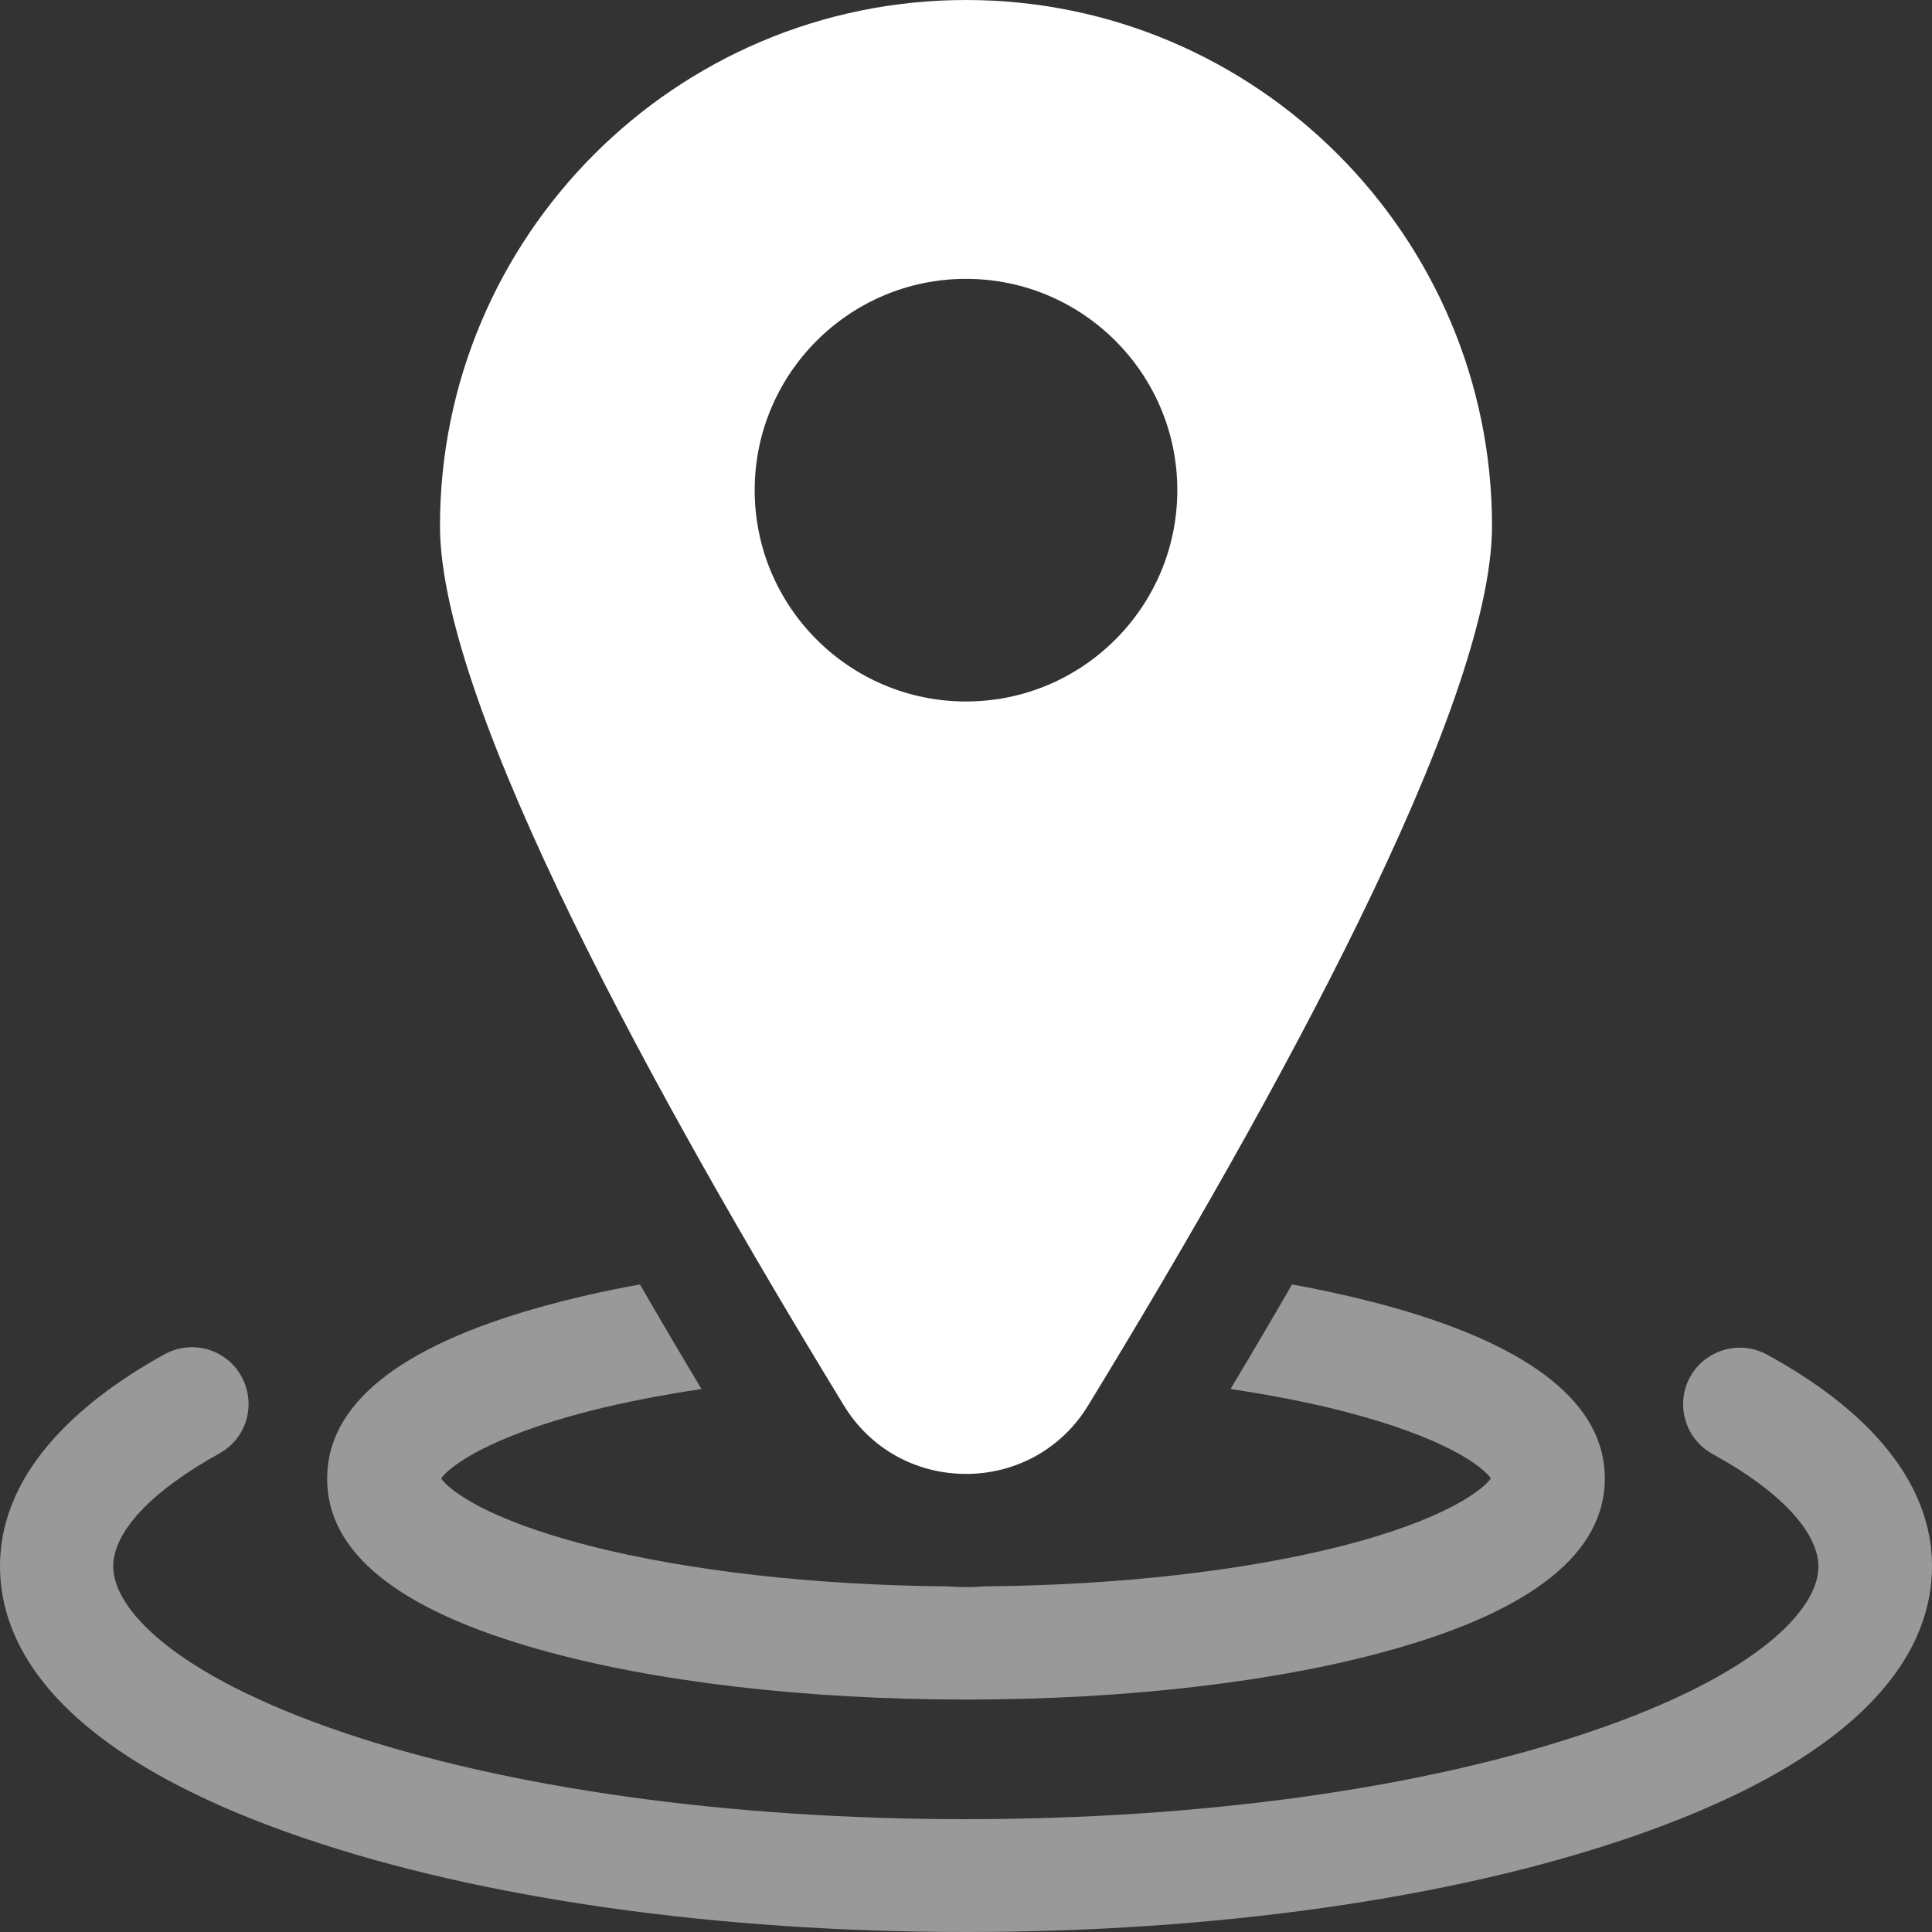 <?xml version="1.0" encoding="utf-8"?>
<!-- Generator: Adobe Illustrator 24.1.0, SVG Export Plug-In . SVG Version: 6.00 Build 0)  -->
<svg version="1.1" id="Capa_1" xmlns="http://www.w3.org/2000/svg" xmlns:xlink="http://www.w3.org/1999/xlink" x="0px" y="0px"
	 viewBox="0 0 512 512" style="enable-background:new 0 0 512 512;" xml:space="preserve">
<rect x="0" y="0" width="512" height="512" fill="#333333" stroke="none"/>
<style type="text/css">
	.st0{opacity:0.5;fill:#FFFFFF;}
	.st1{fill:#FFFFFF;}
</style>
<path class="st0" d="M468.3,359c-7.3-4-16.4-1.3-20.4,5.9c-4,7.3-1.3,16.4,5.9,20.4c17.9,9.8,28.1,20.7,28.1,29.9
	c0,11.2-15.9,28.6-60.4,43.7c-44,15-102.8,23.2-165.6,23.2s-121.6-8.2-165.6-23.2C45.9,443.7,30,426.3,30,415.1
	c0-9.2,10.2-20,28.1-29.9c7.3-4,9.9-13.1,5.9-20.4c-4-7.3-13.1-9.9-20.4-5.9C23.7,369.9,0,388.5,0,415.1c0,20.4,14,49.4,80.8,72.1
	c47,16,109.3,24.8,175.2,24.8s128.2-8.8,175.2-24.8c66.8-22.7,80.8-51.7,80.8-72.1C512,388.5,488.3,369.9,468.3,359z"/>
<path class="st0" d="M142.8,437.1c30.4,8.6,70.7,13.3,113.2,13.3s82.8-4.7,113.2-13.3c37.3-10.5,56.1-25.8,56.1-45.3
	c0-19.5-18.9-34.8-56.1-45.3c-8.3-2.3-17.3-4.4-26.8-6.1c-5.2,9-10.6,18.2-16.3,27.7c10.6,1.6,20.5,3.5,29.5,5.8
	c27.4,7,37.4,14.8,39.5,17.9c-2.1,3-12.1,10.9-39.5,17.9c-25.9,6.6-59.3,10.4-94.5,10.7c-1.7,0.1-3.4,0.2-5.1,0.2
	c-1.7,0-3.4-0.1-5.1-0.2c-35.2-0.3-68.5-4.1-94.5-10.7c-27.4-7-37.4-14.8-39.5-17.9c2.1-3,12.1-10.9,39.5-17.9
	c9-2.3,19-4.2,29.5-5.8c-5.7-9.5-11.1-18.7-16.3-27.7c-9.6,1.7-18.6,3.8-26.8,6.1c-37.3,10.5-56.1,25.8-56.1,45.3
	C86.6,411.4,105.5,426.6,142.8,437.1z"/>
<path class="st1" d="M256,390.6c13.4,0,25.5-6.8,32.4-18.2c48.8-79.9,107-185.1,107-233C395.4,62.6,332.9,0,256,0
	S116.6,62.6,116.6,139.4c0,47.9,58.2,153.1,107,233C230.5,383.8,242.6,390.6,256,390.6z M200,129.9c0-30.9,25.1-56,56-56
	s56,25.1,56,56c0,30.9-25.1,56-56,56S200,160.8,200,129.9z"/>
</svg>
